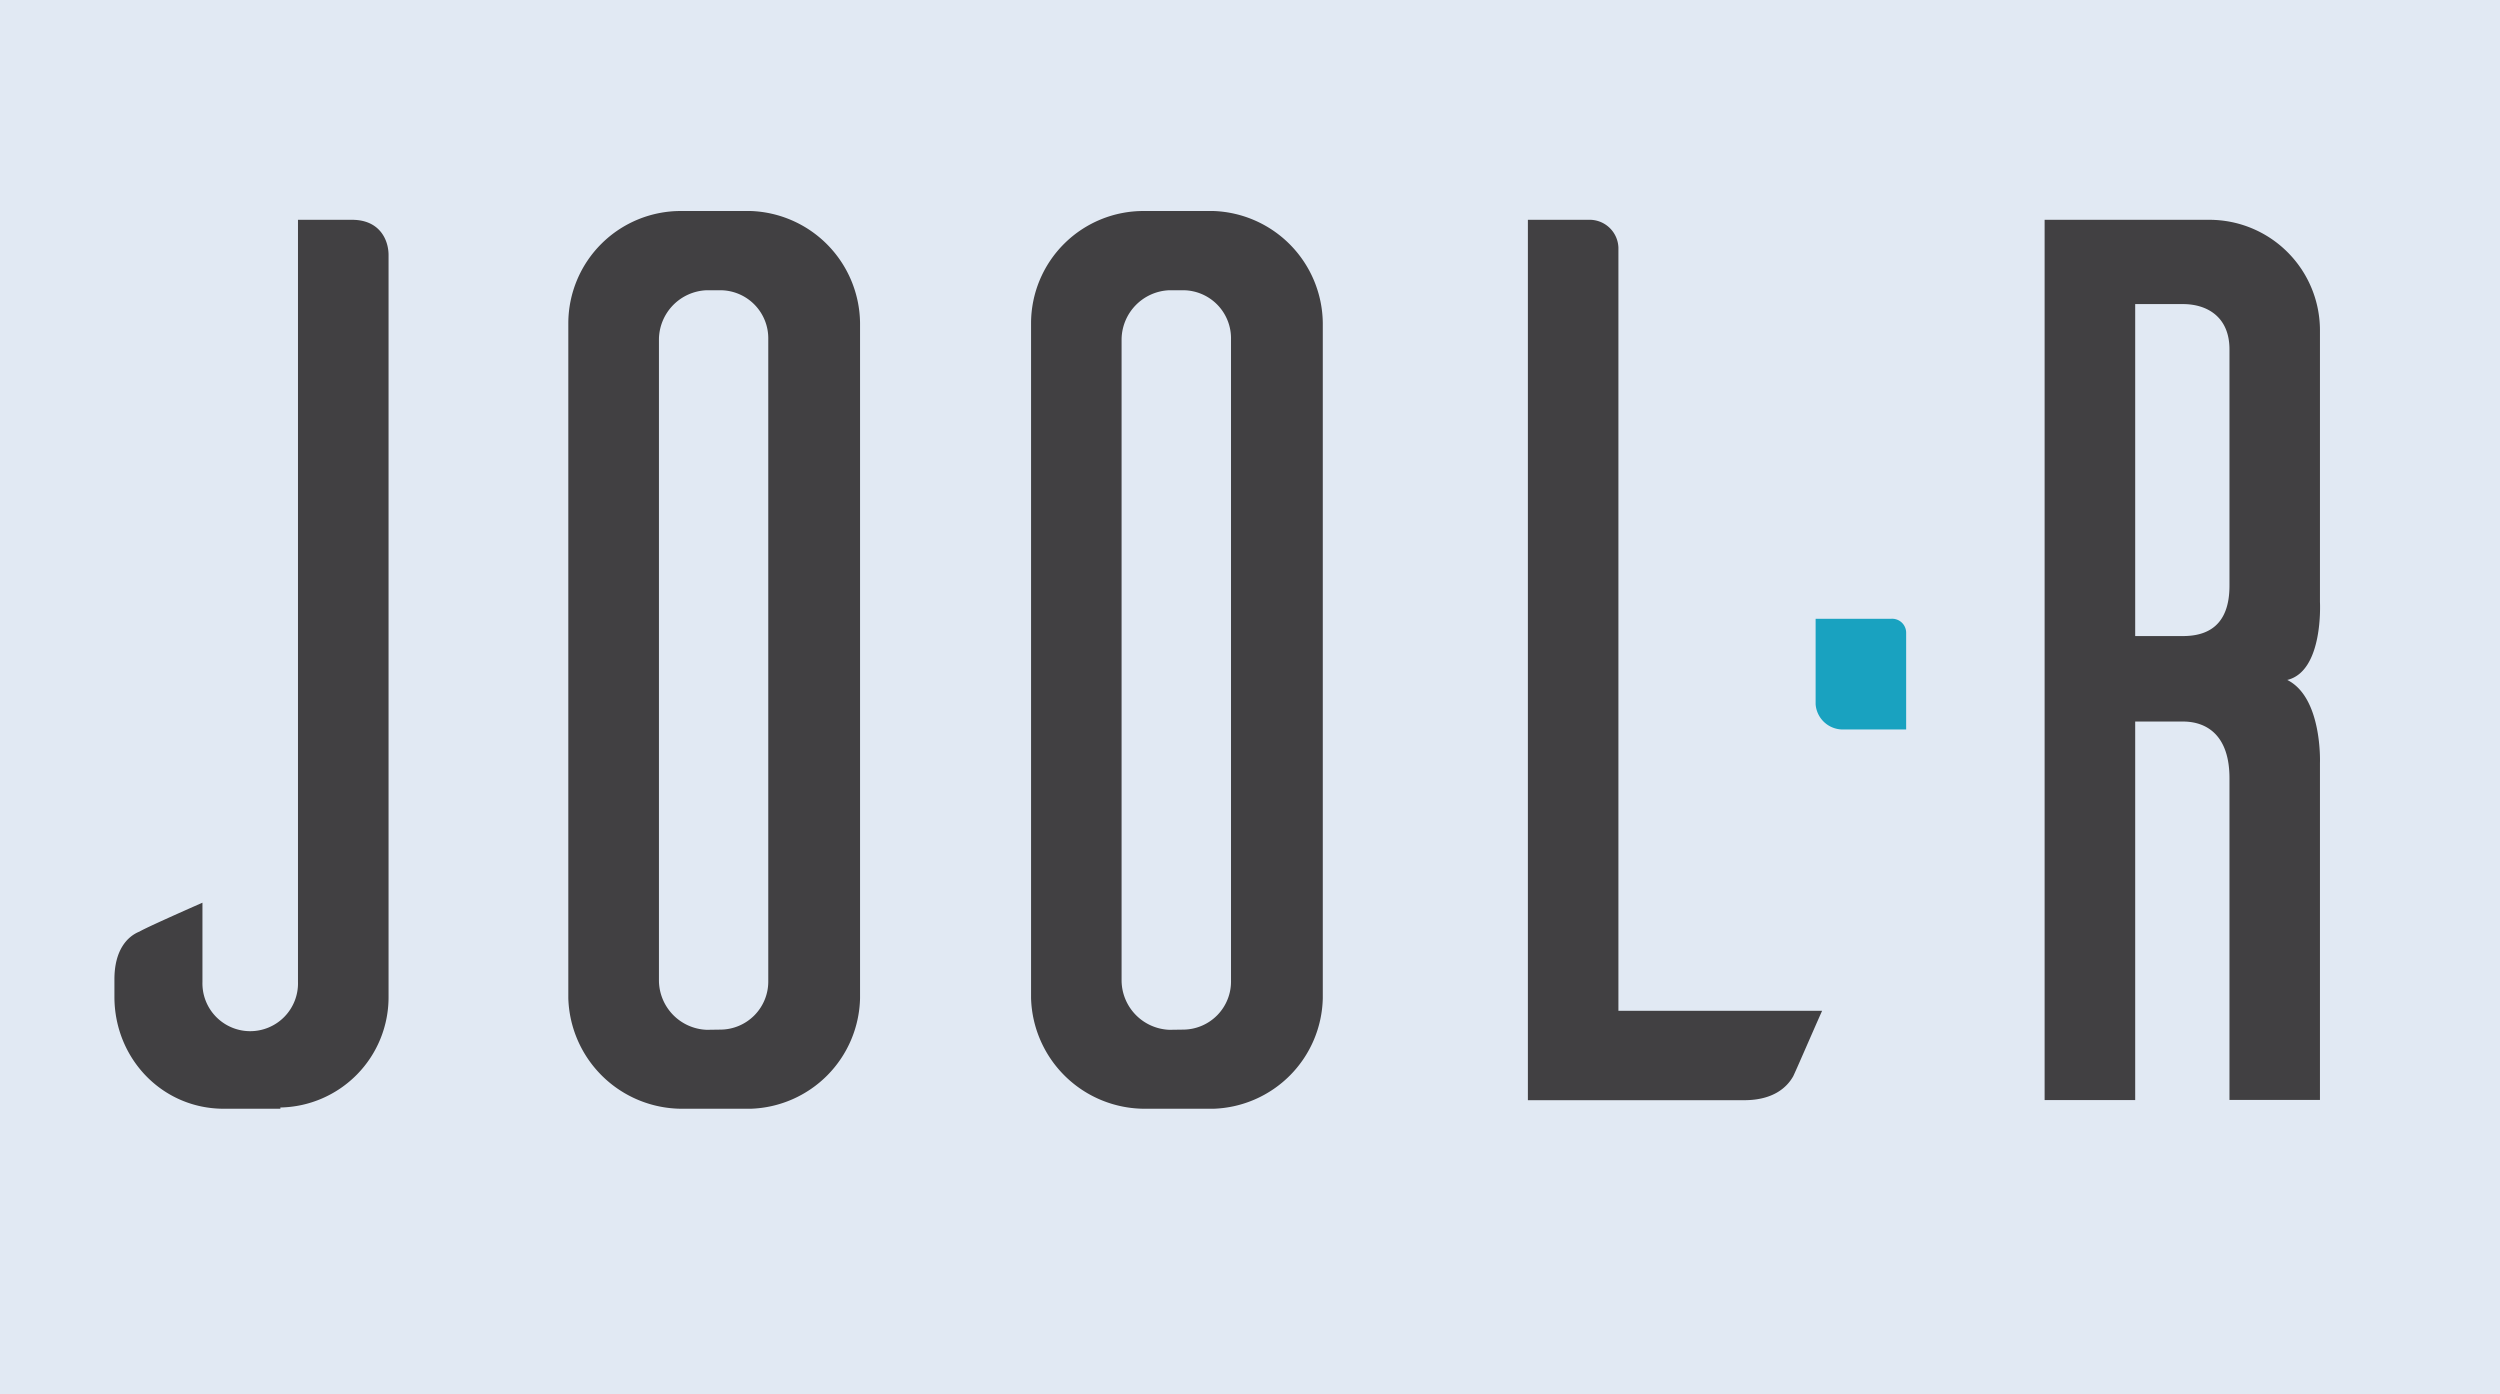 <svg xmlns="http://www.w3.org/2000/svg" viewBox="0 0 520 290"><defs><style>.cls-1{fill:#e1e9f3;}.cls-2{fill:#414042;}.cls-3{fill:#19a2c0;}</style></defs><title>Joolr Logo</title><g id="Layer_1" data-name="Layer 1"><rect class="cls-1" x="-153.13" y="-2.32" width="842.12" height="293.78"/></g><g id="Layer_2" data-name="Layer 2"><path class="cls-2" d="M73.23,45.72c5.76,0,7.59,4.19,7.59,7.33V207.36a22.94,22.94,0,0,1-22.5,23v.26H46.55c-12.81,0-22.75-10.46-22.75-23.28V203.7c0-6,2.61-8.89,5.23-9.94,1.31-.78,8.37-3.92,13.08-6v16.47a9.94,9.94,0,1,0,19.87,0V45.72Z"/><path class="cls-2" d="M156.14,43.89a23.58,23.58,0,0,1,22.75,23.28V207.62a23.52,23.52,0,0,1-22.75,23H141.75a23.69,23.69,0,0,1-23.54-23V67.17a23.39,23.39,0,0,1,23.54-23.28Zm-6.28,170.27A10,10,0,0,0,159.8,204V70.57a10,10,0,0,0-9.94-10.2H147a10.33,10.33,0,0,0-9.94,10.2V204a10.33,10.33,0,0,0,9.94,10.2Z"/><path class="cls-2" d="M252.39,43.89a23.58,23.58,0,0,1,22.75,23.28V207.62a23.52,23.52,0,0,1-22.75,23H238a23.68,23.68,0,0,1-23.54-23V67.17A23.38,23.38,0,0,1,238,43.89Zm-6.28,170.27a10,10,0,0,0,9.94-10.2V70.57a10,10,0,0,0-9.94-10.2h-2.88a10.34,10.34,0,0,0-9.94,10.2V204a10.34,10.34,0,0,0,9.94,10.2Z"/><path class="cls-2" d="M379,210.24c-2.1,4.71-5.24,12-6,13.6-1.31,2.35-4.19,5-10.2,5h-45V45.72h13.08a6,6,0,0,1,5.75,5.76V210.24Z"/><path class="cls-3" d="M383.14,151.73a5.66,5.66,0,0,1-5.49-5.23V128.71h15.69a2.91,2.91,0,0,1,3.14,2.88v20.14Z"/><path class="cls-2" d="M463.73,161.85c0-8.89-4.71-11.77-9.67-11.77h-9.94v78.73H425.28V45.72h34.27a23,23,0,0,1,23,23v56.49s.79,14.39-6.8,16.22c7.33,3.66,6.8,17.26,6.8,17.26v70.1H463.73Zm-9.67-29.55c5,0,9.67-2.1,9.67-10.47V72.66c0-6.8-4.71-9.41-9.67-9.41h-9.94V132.3Z"/></g></svg>